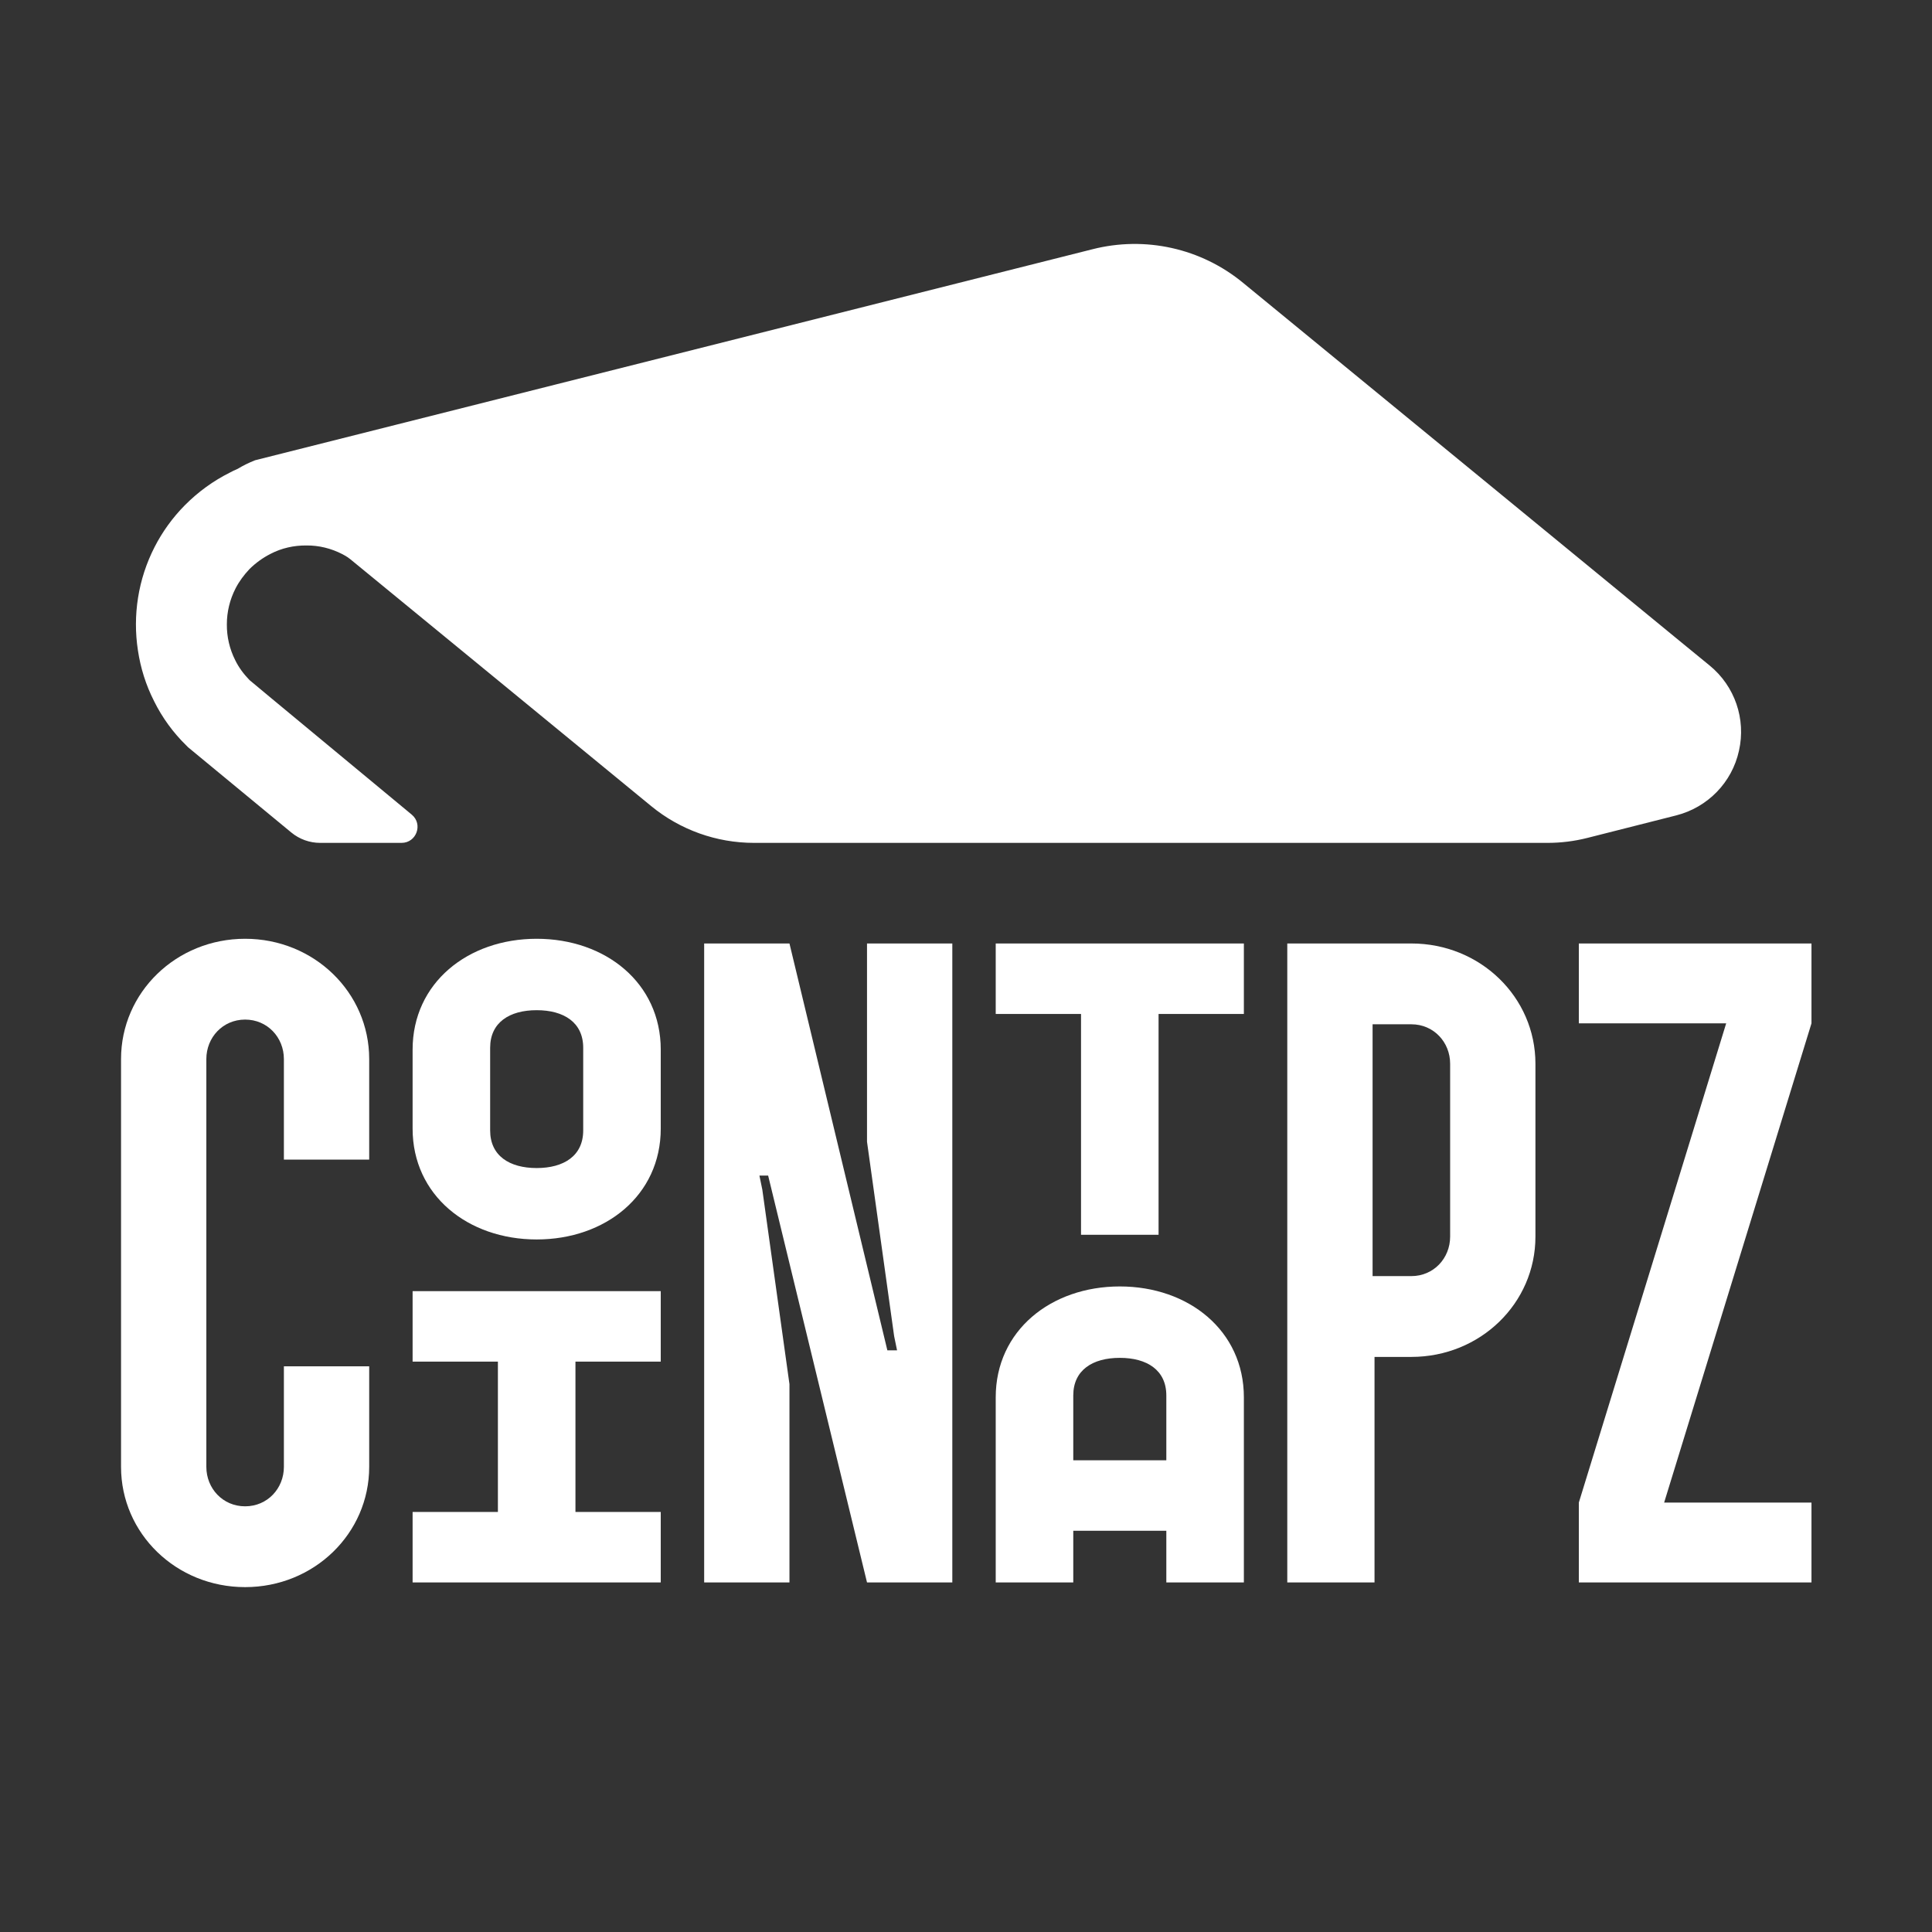 <svg width="2075" height="2075" viewBox="0 0 2075 2075" fill="none" xmlns="http://www.w3.org/2000/svg">
<rect x="0" y="0" width="2075" height="2075" fill="#333333" stroke="none"/>
<path d="M130 1137.44V1575.43C130 1647.08 189.342 1704.6 263.259 1704.6C337.177 1704.6 396.519 1647.08 396.519 1575.43V1467.44H304.903V1575.43C304.903 1598.64 287.205 1617.81 263.259 1617.81C239.314 1617.81 221.616 1598.64 221.616 1575.43V1137.44C221.616 1114.23 239.314 1095.05 263.259 1095.05C287.205 1095.05 304.903 1114.23 304.903 1137.44V1245.42H396.519V1137.44C396.519 1065.79 337.177 1008.26 263.259 1008.26C189.342 1008.26 130 1065.79 130 1137.44Z" fill="white"/>
<path d="M576.4 1331.2C650.317 1331.2 709.66 1283.77 709.66 1212.12V1127.35C709.66 1055.69 650.317 1008.26 576.4 1008.26C502.483 1008.26 443.141 1055.69 443.141 1127.35V1212.12C443.141 1283.77 502.483 1331.2 576.4 1331.2ZM443.141 1699.55H709.66V1623.87H618.044V1462.4H709.66V1386.71H443.141V1462.4H534.756V1623.87H443.141V1699.55ZM526.428 1214.14V1125.33C526.428 1098.08 547.25 1084.96 576.4 1084.96C605.551 1084.96 626.373 1098.08 626.373 1125.33V1214.14C626.373 1241.38 605.551 1254.5 576.4 1254.5C547.25 1254.5 526.428 1241.38 526.428 1214.14Z" fill="white"/>
<path d="M960.335 1435.15L963.458 1450.29H953.047L847.897 1013.31H756.281V1699.55H847.897V1486.62L818.747 1277.71L815.623 1262.58H824.993L931.184 1699.55H1022.8V1013.31H931.184V1226.25L960.335 1435.15Z" fill="white"/>
<path d="M1161.04 1326.16H1244.32V1089H1335.94V1013.31H1069.42V1089H1161.04V1326.16ZM1069.42 1699.55H1152.71V1644.05H1252.65V1699.55H1335.94V1500.74C1335.94 1429.09 1276.6 1381.66 1202.68 1381.66C1128.76 1381.66 1069.42 1429.09 1069.42 1500.74V1699.55ZM1152.71 1568.36V1498.73C1152.71 1471.48 1173.53 1458.36 1202.68 1458.36C1231.83 1458.36 1252.65 1471.48 1252.65 1498.73V1568.36H1152.71Z" fill="white"/>
<path d="M1382.56 1699.55H1476.26V1457.35H1515.82C1589.74 1457.35 1649.08 1399.83 1649.08 1328.17V1142.48C1649.08 1070.83 1589.74 1013.31 1515.82 1013.31H1382.56V1699.55ZM1474.18 1370.56V1100.1H1515.82C1539.77 1100.1 1557.47 1119.27 1557.47 1142.48V1328.17C1557.47 1351.39 1539.77 1370.56 1515.82 1370.56H1474.18Z" fill="white"/>
<path d="M1695.7 1613.77V1699.55H1945.56V1613.77H1787.32L1945.56 1099.09V1013.31H1695.7V1099.09H1853.95L1695.7 1613.77Z" fill="white"/>
<path fill-rule="evenodd" clip-rule="evenodd" d="M1662.15 905.263C1676.56 905.263 1690.92 903.472 1704.89 899.931L1800.44 875.718C1834.17 867.062 1860.24 840.299 1867.67 806.35C1875.4 772.23 1863.19 736.885 1836.23 714.814L1807.62 691.401L1599.22 520.389L1335.24 303.901C1290.13 266.623 1229.94 253.195 1173.06 267.758L597.624 412.755L424.568 456.383L273.994 494.314C267.219 497.008 261.06 500.021 255.095 503.632C252.096 504.929 249.429 506.119 246.534 507.747C229.258 516.396 212.987 528.063 198.59 542.581C185.241 556.025 174.352 571.29 166.107 587.353C148.241 622.165 142.382 661.086 148.127 698.508C150.953 717.474 156.706 735.828 165.565 753.218C174.137 770.518 185.839 786.811 200.417 800.966L201.947 802.531L312.88 894.13C321.596 901.327 332.546 905.263 343.849 905.263H431.254C447.326 905.263 454.574 885.144 442.193 874.895V874.895L289.78 748.572L268.014 730.451C261.583 723.813 256.438 716.837 252.696 709.187C246.567 697.088 243.545 683.918 243.645 670.625C243.633 657.217 246.828 643.956 252.996 631.94C256.767 624.592 261.954 617.521 268.016 611.123C274.878 604.357 282.478 598.973 290.526 594.873C302.447 588.646 315.792 585.709 329.06 585.846C342.308 585.695 355.499 588.907 367.552 595.092C368.564 595.612 369.554 596.176 370.543 596.74V596.74C372.513 597.862 374.414 599.11 376.167 600.548L531.109 727.636L699.391 865.76C730.51 891.302 769.524 905.263 809.784 905.263H1662.15Z" fill="white"/>
</svg>
